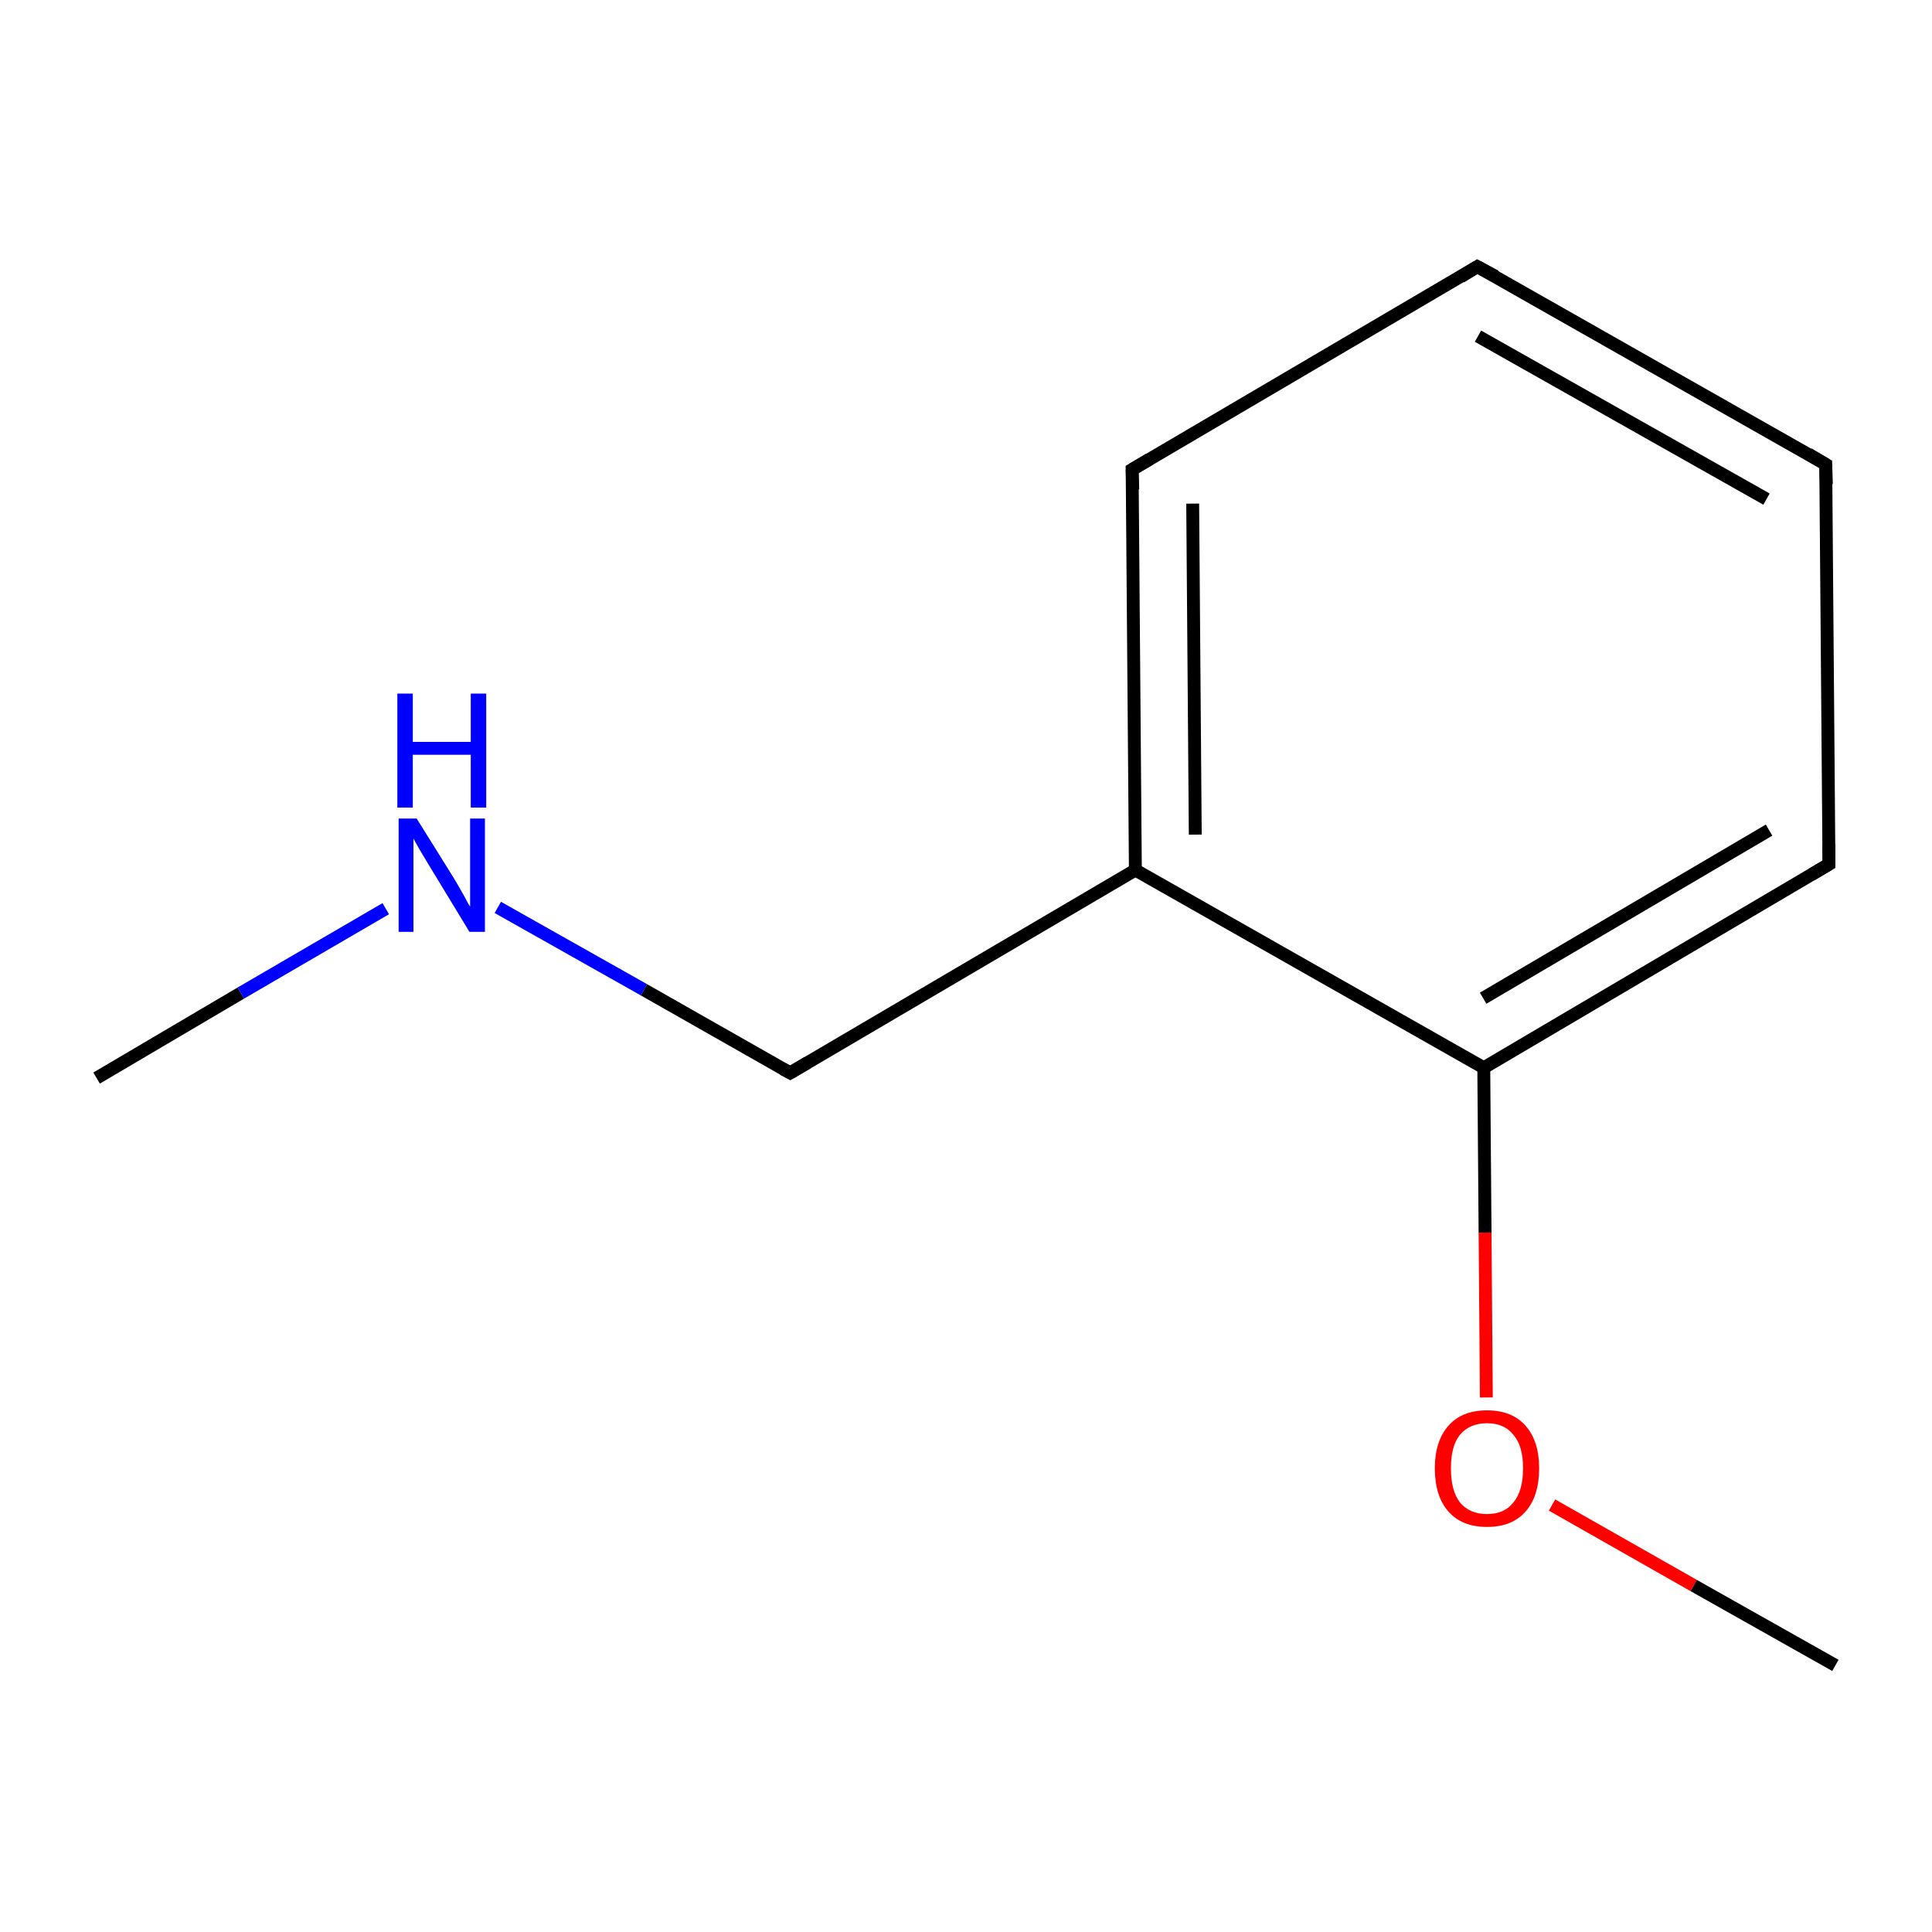 <?xml version='1.0' encoding='iso-8859-1'?>
<svg version='1.1' baseProfile='full'
              xmlns='http://www.w3.org/2000/svg'
                      xmlns:rdkit='http://www.rdkit.org/xml'
                      xmlns:xlink='http://www.w3.org/1999/xlink'
                  xml:space='preserve'
width='300px' height='300px' viewBox='0 0 300 300'>
<!-- END OF HEADER -->
<rect style='opacity:1.0;fill:#FFFFFF;stroke:none' width='300.0' height='300.0' x='0.0' y='0.0'> </rect>
<path class='bond-0 atom-0 atom-1' d='M 15.0,167.4 L 37.4,154.2' style='fill:none;fill-rule:evenodd;stroke:#000000;stroke-width:2.0px;stroke-linecap:butt;stroke-linejoin:miter;stroke-opacity:1' />
<path class='bond-0 atom-0 atom-1' d='M 37.4,154.2 L 59.9,141.1' style='fill:none;fill-rule:evenodd;stroke:#0000FF;stroke-width:2.0px;stroke-linecap:butt;stroke-linejoin:miter;stroke-opacity:1' />
<path class='bond-1 atom-1 atom-2' d='M 77.3,140.9 L 100.0,153.7' style='fill:none;fill-rule:evenodd;stroke:#0000FF;stroke-width:2.0px;stroke-linecap:butt;stroke-linejoin:miter;stroke-opacity:1' />
<path class='bond-1 atom-1 atom-2' d='M 100.0,153.7 L 122.7,166.6' style='fill:none;fill-rule:evenodd;stroke:#000000;stroke-width:2.0px;stroke-linecap:butt;stroke-linejoin:miter;stroke-opacity:1' />
<path class='bond-2 atom-2 atom-3' d='M 122.7,166.6 L 176.3,135.1' style='fill:none;fill-rule:evenodd;stroke:#000000;stroke-width:2.0px;stroke-linecap:butt;stroke-linejoin:miter;stroke-opacity:1' />
<path class='bond-3 atom-3 atom-4' d='M 176.3,135.1 L 175.8,72.9' style='fill:none;fill-rule:evenodd;stroke:#000000;stroke-width:2.0px;stroke-linecap:butt;stroke-linejoin:miter;stroke-opacity:1' />
<path class='bond-3 atom-3 atom-4' d='M 185.6,129.6 L 185.2,78.2' style='fill:none;fill-rule:evenodd;stroke:#000000;stroke-width:2.0px;stroke-linecap:butt;stroke-linejoin:miter;stroke-opacity:1' />
<path class='bond-4 atom-4 atom-5' d='M 175.8,72.9 L 229.4,41.4' style='fill:none;fill-rule:evenodd;stroke:#000000;stroke-width:2.0px;stroke-linecap:butt;stroke-linejoin:miter;stroke-opacity:1' />
<path class='bond-5 atom-5 atom-6' d='M 229.4,41.4 L 283.5,72.1' style='fill:none;fill-rule:evenodd;stroke:#000000;stroke-width:2.0px;stroke-linecap:butt;stroke-linejoin:miter;stroke-opacity:1' />
<path class='bond-5 atom-5 atom-6' d='M 229.5,52.2 L 274.3,77.5' style='fill:none;fill-rule:evenodd;stroke:#000000;stroke-width:2.0px;stroke-linecap:butt;stroke-linejoin:miter;stroke-opacity:1' />
<path class='bond-6 atom-6 atom-7' d='M 283.5,72.1 L 284.0,134.2' style='fill:none;fill-rule:evenodd;stroke:#000000;stroke-width:2.0px;stroke-linecap:butt;stroke-linejoin:miter;stroke-opacity:1' />
<path class='bond-7 atom-7 atom-8' d='M 284.0,134.2 L 230.4,165.8' style='fill:none;fill-rule:evenodd;stroke:#000000;stroke-width:2.0px;stroke-linecap:butt;stroke-linejoin:miter;stroke-opacity:1' />
<path class='bond-7 atom-7 atom-8' d='M 274.7,128.9 L 230.3,155.0' style='fill:none;fill-rule:evenodd;stroke:#000000;stroke-width:2.0px;stroke-linecap:butt;stroke-linejoin:miter;stroke-opacity:1' />
<path class='bond-8 atom-8 atom-9' d='M 230.4,165.8 L 230.6,191.4' style='fill:none;fill-rule:evenodd;stroke:#000000;stroke-width:2.0px;stroke-linecap:butt;stroke-linejoin:miter;stroke-opacity:1' />
<path class='bond-8 atom-8 atom-9' d='M 230.6,191.4 L 230.8,217.0' style='fill:none;fill-rule:evenodd;stroke:#FF0000;stroke-width:2.0px;stroke-linecap:butt;stroke-linejoin:miter;stroke-opacity:1' />
<path class='bond-9 atom-9 atom-10' d='M 241.0,233.7 L 263.0,246.2' style='fill:none;fill-rule:evenodd;stroke:#FF0000;stroke-width:2.0px;stroke-linecap:butt;stroke-linejoin:miter;stroke-opacity:1' />
<path class='bond-9 atom-9 atom-10' d='M 263.0,246.2 L 285.0,258.6' style='fill:none;fill-rule:evenodd;stroke:#000000;stroke-width:2.0px;stroke-linecap:butt;stroke-linejoin:miter;stroke-opacity:1' />
<path class='bond-10 atom-8 atom-3' d='M 230.4,165.8 L 176.3,135.1' style='fill:none;fill-rule:evenodd;stroke:#000000;stroke-width:2.0px;stroke-linecap:butt;stroke-linejoin:miter;stroke-opacity:1' />
<path d='M 121.6,166.0 L 122.7,166.6 L 125.4,165.0' style='fill:none;stroke:#000000;stroke-width:2.0px;stroke-linecap:butt;stroke-linejoin:miter;stroke-miterlimit:10;stroke-opacity:1;' />
<path d='M 175.9,76.0 L 175.8,72.9 L 178.5,71.3' style='fill:none;stroke:#000000;stroke-width:2.0px;stroke-linecap:butt;stroke-linejoin:miter;stroke-miterlimit:10;stroke-opacity:1;' />
<path d='M 226.8,43.0 L 229.4,41.4 L 232.2,42.9' style='fill:none;stroke:#000000;stroke-width:2.0px;stroke-linecap:butt;stroke-linejoin:miter;stroke-miterlimit:10;stroke-opacity:1;' />
<path d='M 280.8,70.5 L 283.5,72.1 L 283.6,75.2' style='fill:none;stroke:#000000;stroke-width:2.0px;stroke-linecap:butt;stroke-linejoin:miter;stroke-miterlimit:10;stroke-opacity:1;' />
<path d='M 284.0,131.1 L 284.0,134.2 L 281.3,135.8' style='fill:none;stroke:#000000;stroke-width:2.0px;stroke-linecap:butt;stroke-linejoin:miter;stroke-miterlimit:10;stroke-opacity:1;' />
<path class='atom-1' d='M 64.7 127.1
L 70.5 136.4
Q 71.1 137.4, 72.0 139.0
Q 72.9 140.7, 73.0 140.8
L 73.0 127.1
L 75.3 127.1
L 75.3 144.7
L 72.9 144.7
L 66.7 134.5
Q 66.0 133.3, 65.2 132.0
Q 64.4 130.6, 64.2 130.2
L 64.2 144.7
L 61.9 144.7
L 61.9 127.1
L 64.7 127.1
' fill='#0000FF'/>
<path class='atom-1' d='M 61.7 107.7
L 64.1 107.7
L 64.1 115.2
L 73.1 115.2
L 73.1 107.7
L 75.5 107.7
L 75.5 125.4
L 73.1 125.4
L 73.1 117.2
L 64.1 117.2
L 64.1 125.4
L 61.7 125.4
L 61.7 107.7
' fill='#0000FF'/>
<path class='atom-9' d='M 222.8 228.0
Q 222.8 223.8, 224.9 221.4
Q 227.0 219.0, 230.9 219.0
Q 234.8 219.0, 236.9 221.4
Q 239.0 223.8, 239.0 228.0
Q 239.0 232.3, 236.9 234.7
Q 234.8 237.1, 230.9 237.1
Q 227.0 237.1, 224.9 234.7
Q 222.8 232.3, 222.8 228.0
M 230.9 235.1
Q 233.6 235.1, 235.0 233.3
Q 236.5 231.5, 236.5 228.0
Q 236.5 224.5, 235.0 222.8
Q 233.6 221.0, 230.9 221.0
Q 228.2 221.0, 226.7 222.8
Q 225.3 224.5, 225.3 228.0
Q 225.3 231.5, 226.7 233.3
Q 228.2 235.1, 230.9 235.1
' fill='#FF0000'/>
</svg>
